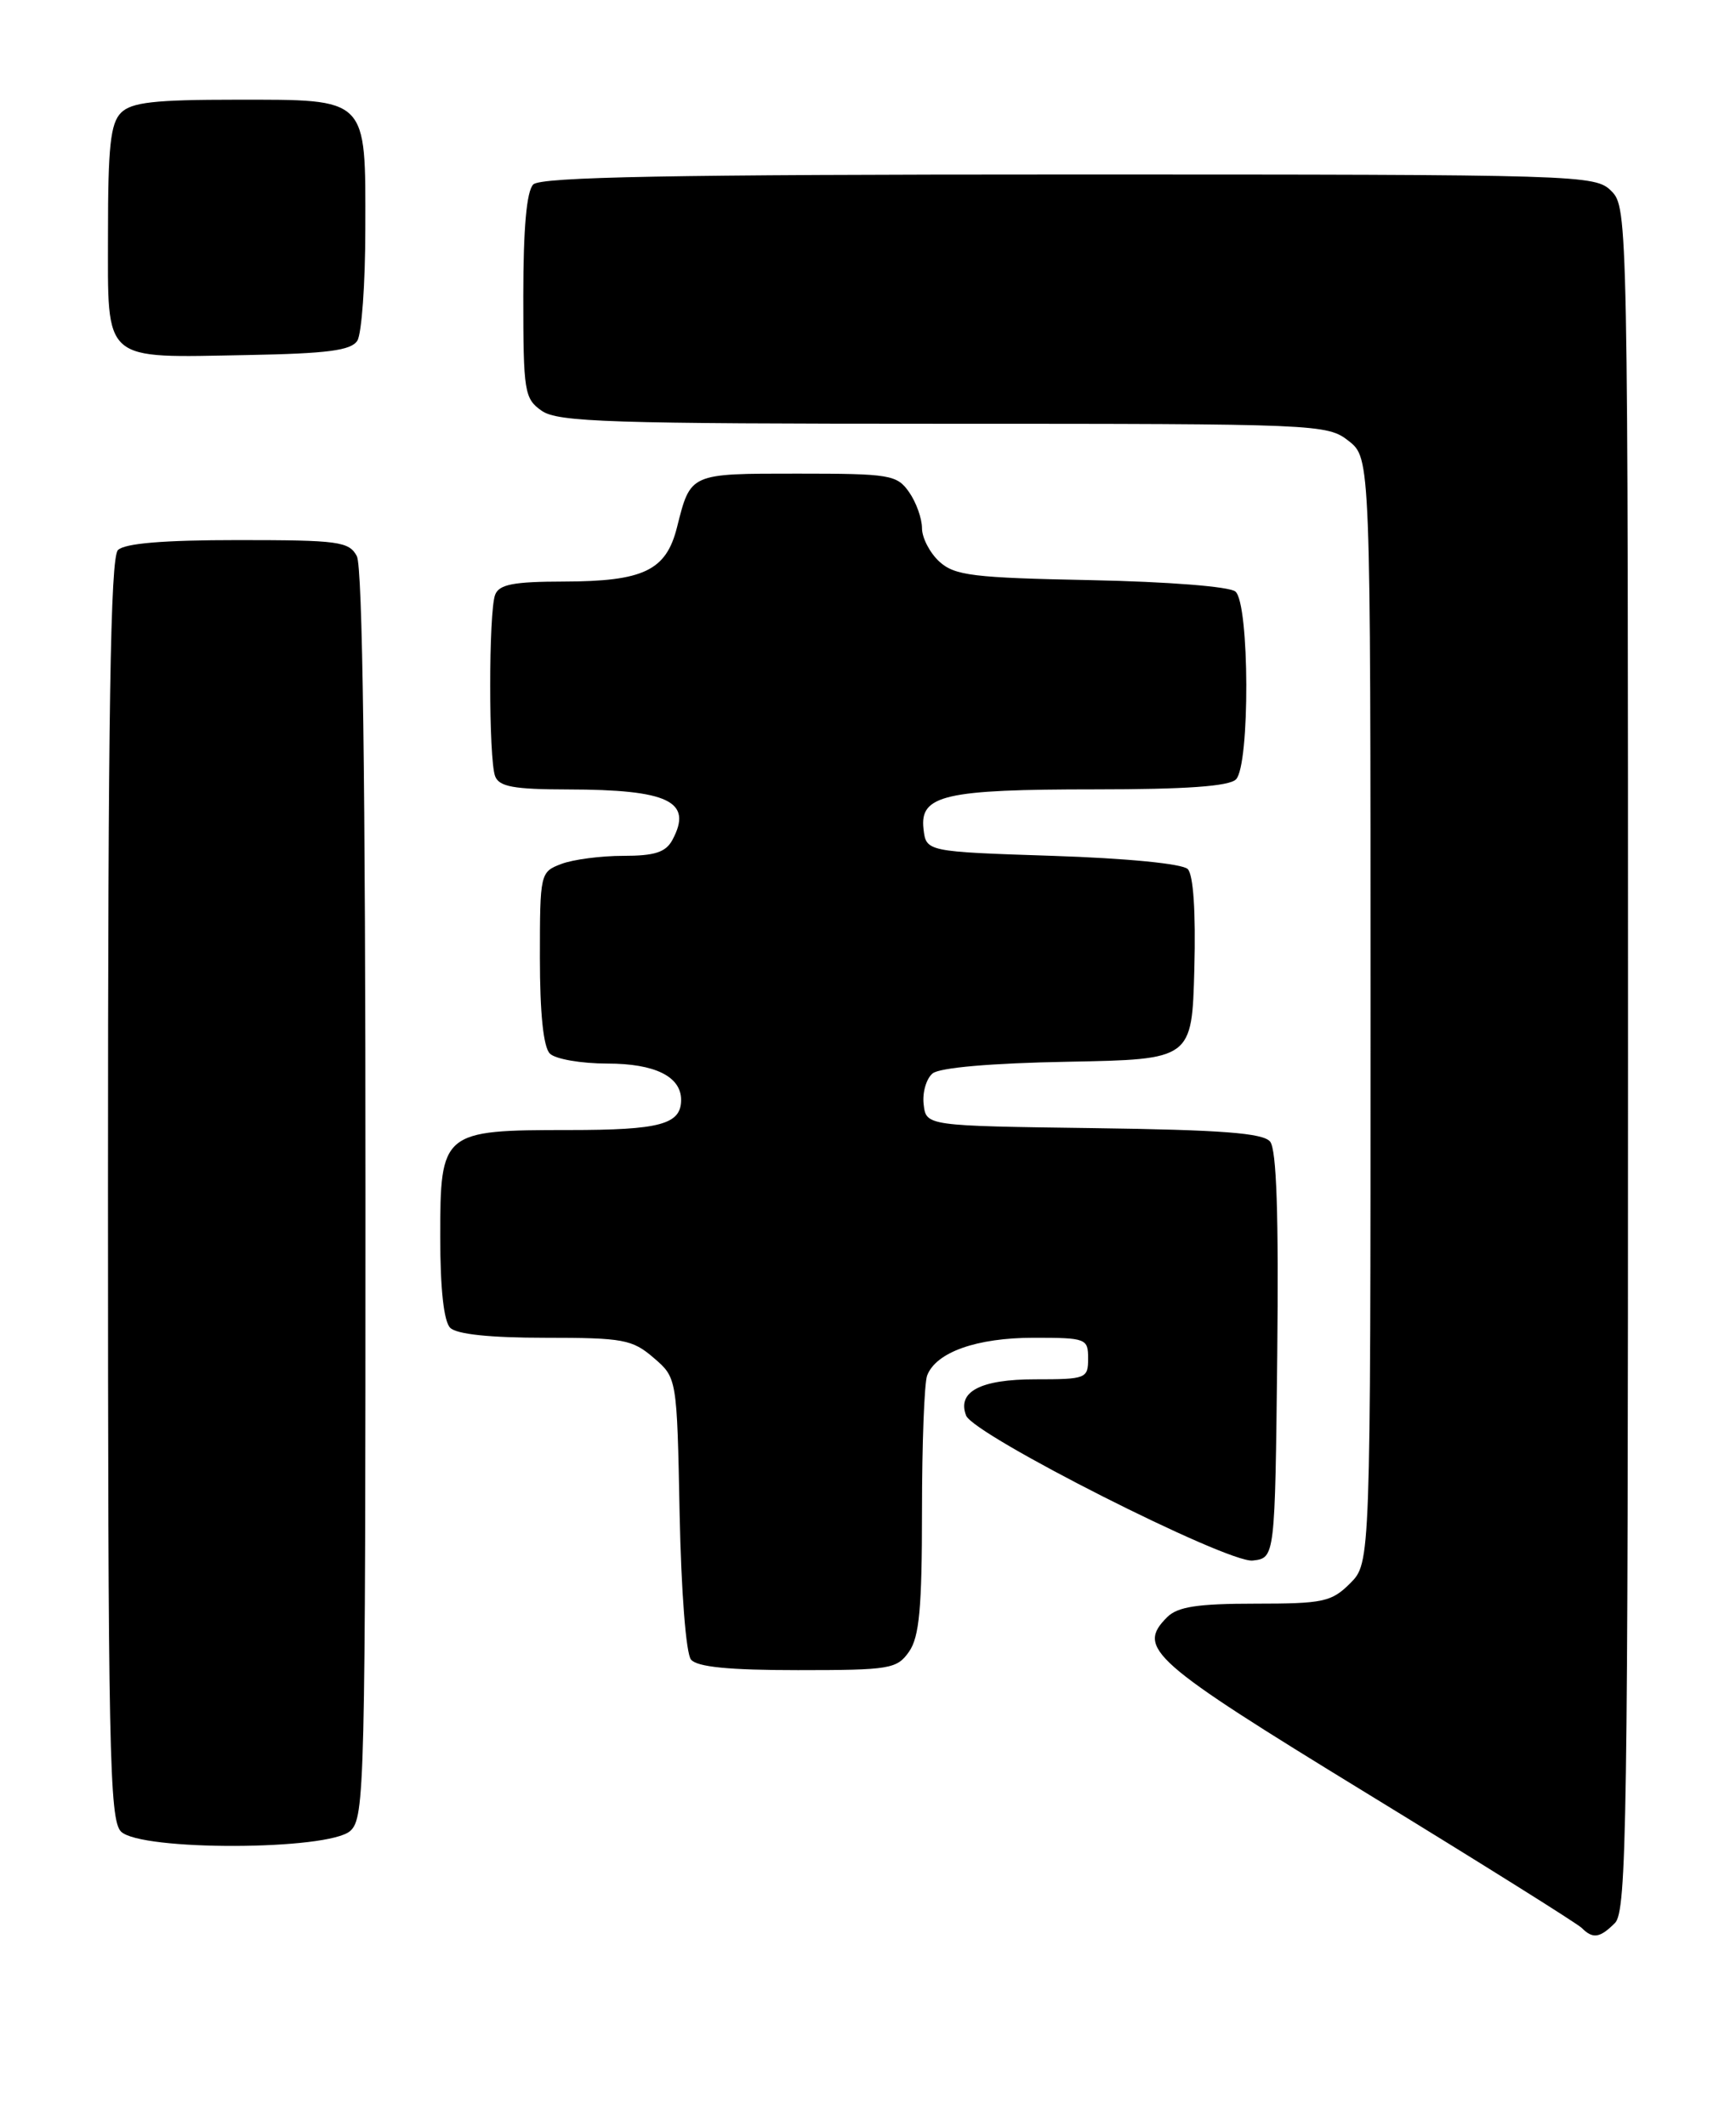 <?xml version="1.0" encoding="UTF-8" standalone="no"?>
<!DOCTYPE svg PUBLIC "-//W3C//DTD SVG 1.1//EN" "http://www.w3.org/Graphics/SVG/1.1/DTD/svg11.dtd" >
<svg xmlns="http://www.w3.org/2000/svg" xmlns:xlink="http://www.w3.org/1999/xlink" version="1.1" viewBox="0 0 209 256">
 <g >
 <path fill="currentColor"
d=" M 194.43 231.43 C 195.84 230.02 196.00 219.21 196.00 127.43 C 196.00 26.33 195.97 24.97 194.00 23.00 C 192.04 21.04 190.67 21.00 128.70 21.00 C 80.80 21.00 65.11 21.29 64.20 22.20 C 63.40 23.00 63.00 27.45 63.00 35.64 C 63.00 47.16 63.13 47.98 65.22 49.44 C 67.16 50.80 73.44 51.00 113.59 51.00 C 158.75 51.00 159.79 51.04 162.37 53.07 C 165.00 55.15 165.00 55.15 165.00 121.62 C 165.00 188.09 165.00 188.09 162.55 190.55 C 160.30 192.79 159.31 193.00 151.12 193.00 C 144.17 193.00 141.78 193.37 140.52 194.62 C 136.78 198.36 138.56 199.92 164.48 215.78 C 178.21 224.18 189.89 231.49 190.43 232.03 C 191.77 233.37 192.61 233.25 194.43 231.43 Z  M 42.17 220.35 C 43.91 218.77 44.00 215.08 44.00 143.78 C 44.00 94.05 43.65 68.22 42.96 66.93 C 42.02 65.17 40.76 65.00 28.66 65.00 C 19.68 65.00 15.01 65.39 14.20 66.20 C 13.29 67.11 13.00 85.56 13.00 143.13 C 13.00 210.64 13.17 219.03 14.57 220.43 C 16.93 222.78 39.55 222.71 42.17 220.35 Z  M 109.44 198.78 C 110.68 197.01 111.00 193.54 111.00 181.86 C 111.00 173.78 111.28 166.44 111.62 165.54 C 112.70 162.73 117.59 161.00 124.45 161.00 C 130.77 161.00 131.00 161.09 131.00 163.50 C 131.00 165.91 130.76 166.00 124.62 166.00 C 118.04 166.00 115.20 167.49 116.31 170.36 C 117.21 172.70 147.78 188.16 150.82 187.81 C 153.50 187.50 153.50 187.50 153.77 163.12 C 153.95 146.19 153.69 138.34 152.91 137.39 C 152.05 136.36 147.10 135.98 131.64 135.77 C 111.50 135.50 111.50 135.50 111.20 132.91 C 111.03 131.49 111.52 129.82 112.27 129.19 C 113.12 128.49 119.29 127.95 128.57 127.78 C 143.50 127.50 143.50 127.50 143.79 116.59 C 143.97 109.71 143.67 105.27 142.99 104.59 C 142.35 103.95 135.63 103.29 126.70 103.00 C 111.50 102.50 111.50 102.50 111.18 99.75 C 110.72 95.69 113.73 95.00 131.87 95.00 C 142.77 95.00 147.97 94.63 148.80 93.80 C 150.50 92.10 150.44 72.61 148.73 71.19 C 148.00 70.59 140.64 70.01 131.34 69.82 C 117.15 69.54 114.95 69.27 113.10 67.60 C 111.95 66.55 111.00 64.73 111.00 63.57 C 111.00 62.40 110.30 60.44 109.44 59.22 C 107.98 57.14 107.15 57.00 96.00 57.00 C 82.99 57.00 83.15 56.93 81.50 63.48 C 80.19 68.67 77.48 69.97 67.86 69.99 C 61.82 70.00 60.09 70.33 59.61 71.58 C 58.82 73.64 58.82 91.36 59.61 93.42 C 60.09 94.68 61.86 95.00 68.36 95.01 C 80.50 95.03 83.44 96.44 80.96 101.07 C 80.16 102.57 78.84 103.00 75.03 103.00 C 72.34 103.00 68.98 103.44 67.57 103.98 C 65.04 104.94 65.00 105.11 65.00 115.28 C 65.00 121.97 65.42 126.02 66.20 126.80 C 66.86 127.46 69.98 128.00 73.13 128.00 C 78.84 128.00 82.00 129.56 82.00 132.37 C 82.00 135.32 79.47 136.00 68.52 136.00 C 53.22 136.00 53.00 136.18 53.00 148.86 C 53.00 155.10 53.43 159.03 54.20 159.80 C 54.98 160.58 59.01 161.00 65.64 161.00 C 75.03 161.00 76.12 161.20 78.69 163.41 C 81.50 165.82 81.50 165.82 81.82 182.15 C 82.01 191.58 82.59 199.00 83.19 199.73 C 83.93 200.62 87.75 201.00 96.07 201.00 C 107.15 201.00 107.98 200.86 109.44 198.78 Z  M 43.02 41.00 C 43.54 40.17 43.98 34.14 43.98 27.58 C 44.01 11.61 44.39 12.00 28.42 12.00 C 18.59 12.00 15.83 12.31 14.57 13.57 C 13.30 14.84 13.00 17.65 13.00 28.10 C 13.00 43.79 12.15 43.05 29.79 42.73 C 39.44 42.55 42.28 42.18 43.02 41.00 Z "/>
</g>
</svg>